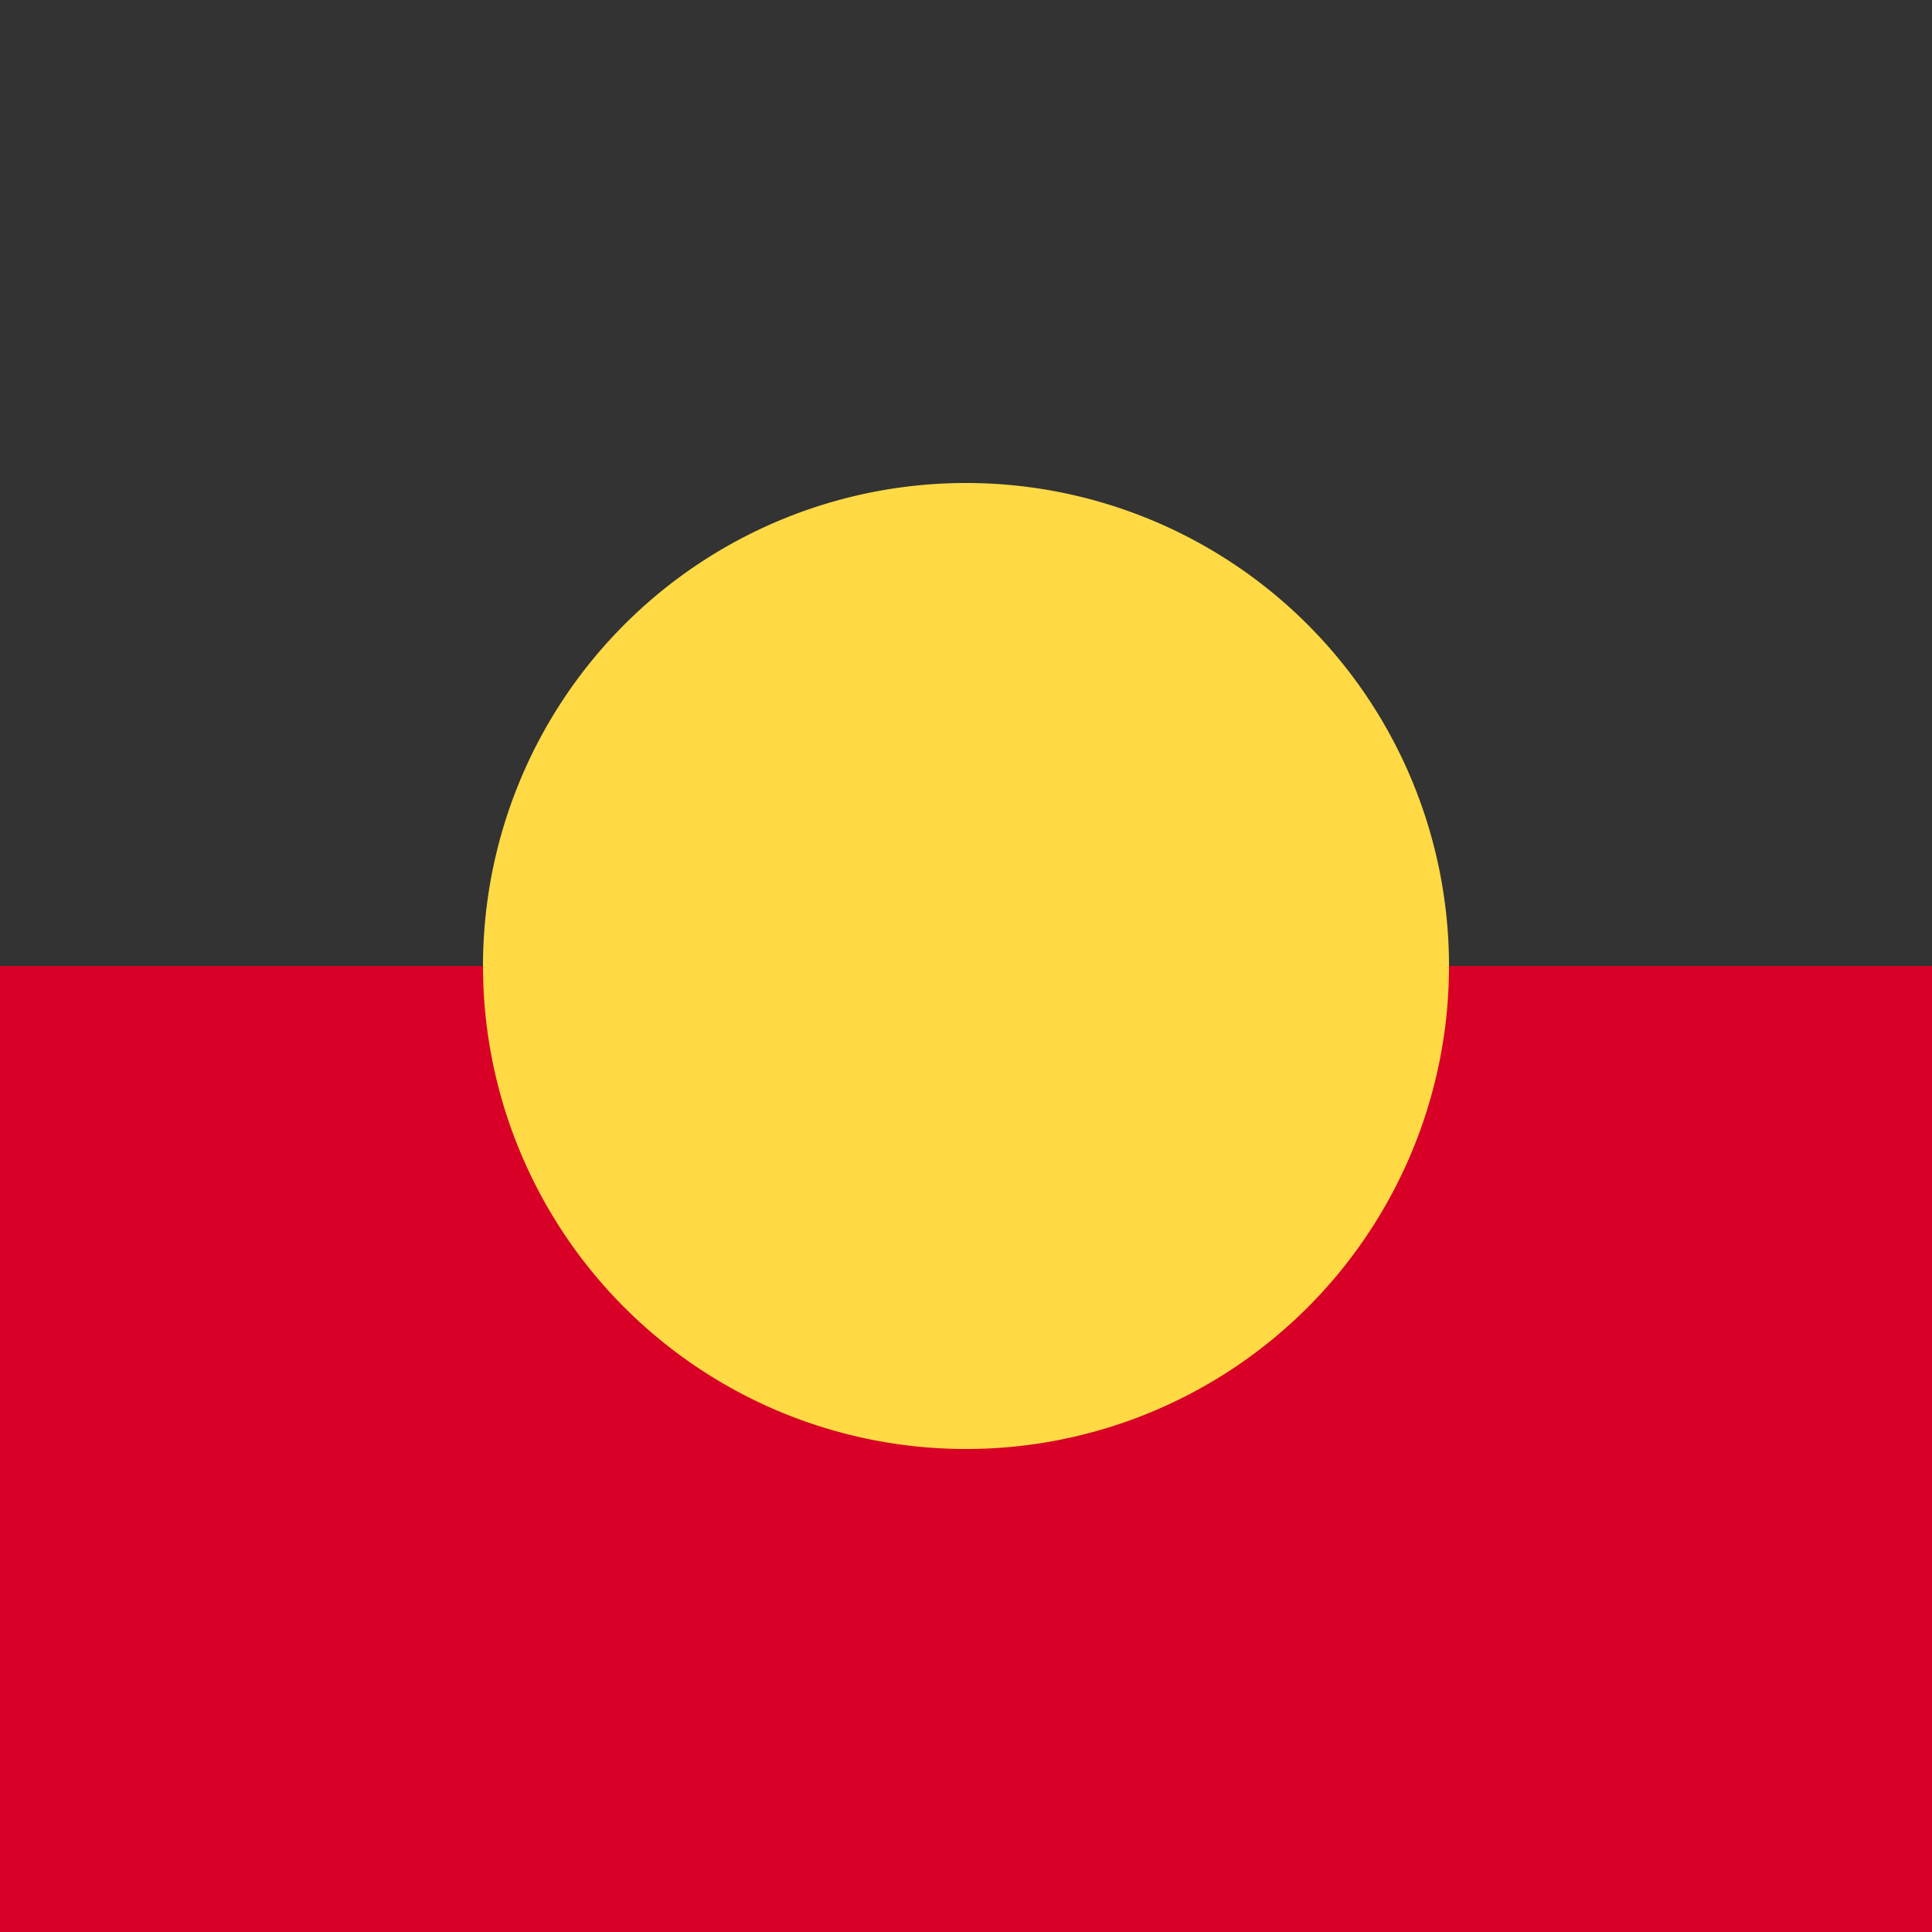 <svg xmlns="http://www.w3.org/2000/svg" width="512" height="512" fill="none"><g clip-path="url(#a)"><path fill="#d80027" d="M0 204.9h512V512H0z"/><path fill="#333" d="M0 0h512v256H0z"/><path fill="#ffda44" d="M256 384a128 128 0 1 0 0-256 128 128 0 0 0 0 256"/></g><defs><clipPath id="a"><path fill="#fff" d="M0 0h512v512H0z"/></clipPath></defs></svg>